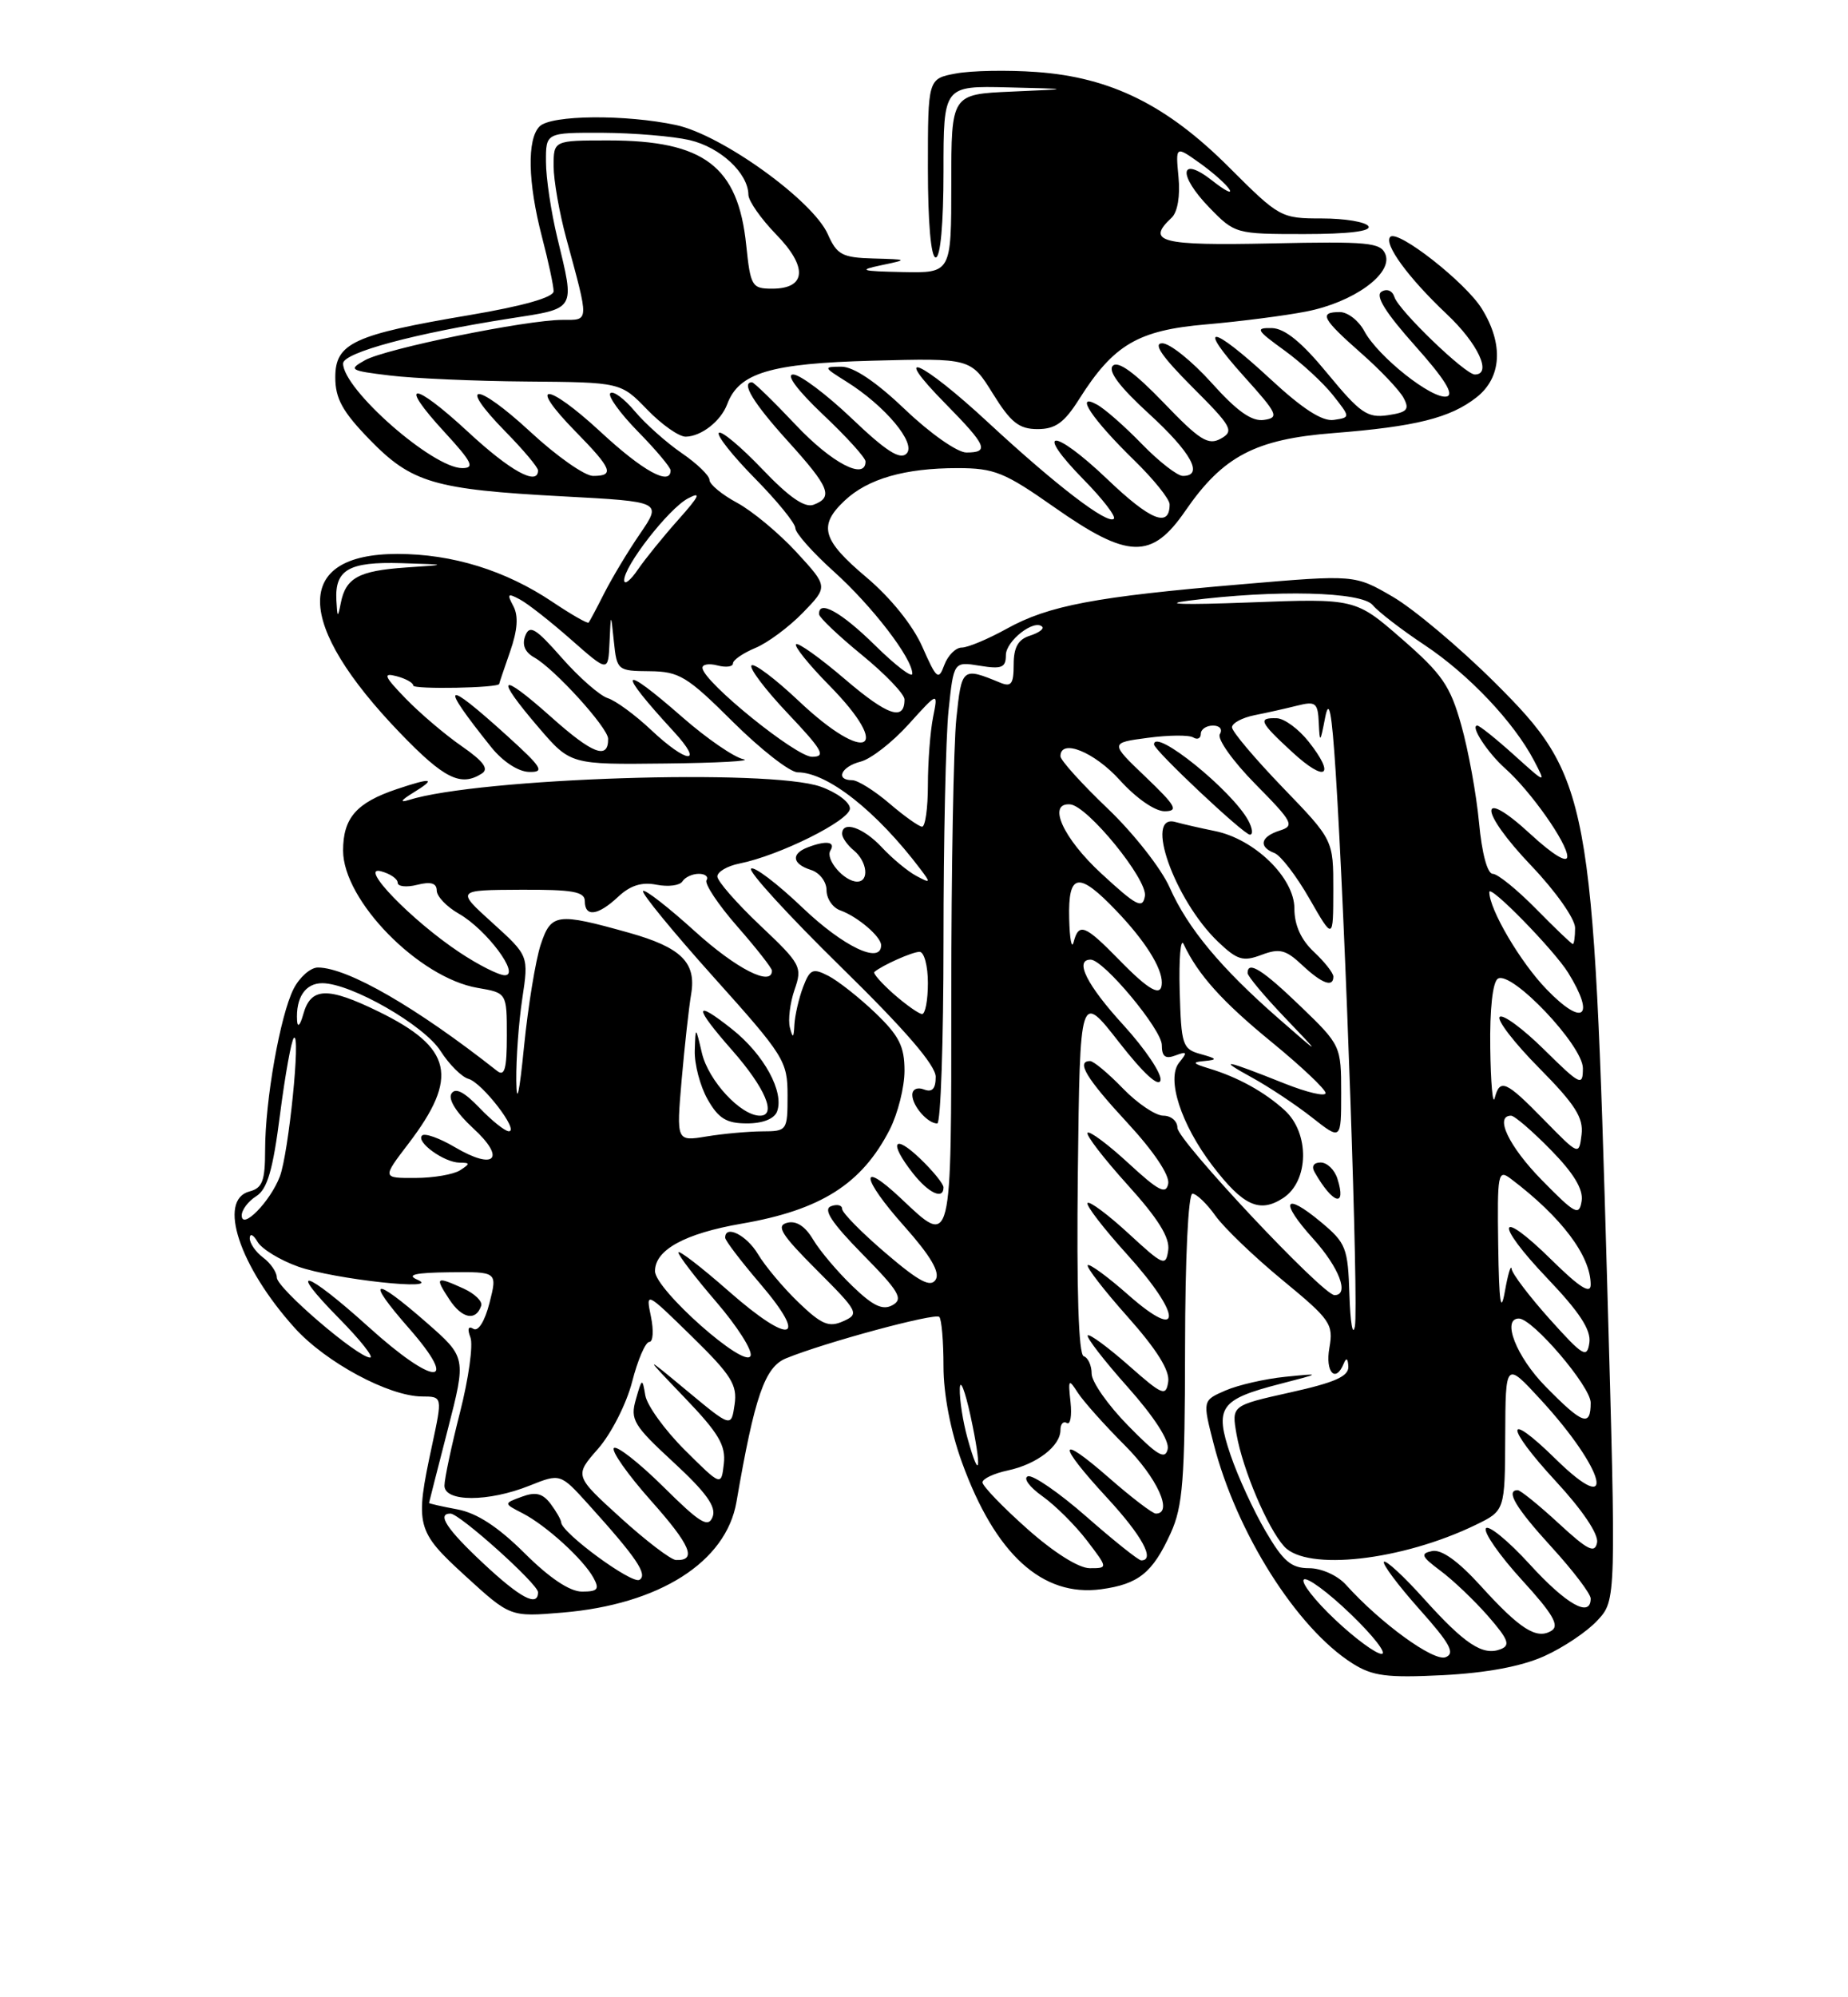 <?xml version="1.0" encoding="UTF-8" standalone="no"?>
<!DOCTYPE svg PUBLIC "-//W3C//DTD SVG 1.1//EN" "http://www.w3.org/Graphics/SVG/1.1/DTD/svg11.dtd" >
<svg xmlns="http://www.w3.org/2000/svg" xmlns:xlink="http://www.w3.org/1999/xlink" version="1.1" viewBox="0 0 237 256">
 <g >
 <path fill="currentColor"
d=" M 198.05 212.27 C 200.50 211.17 203.57 209.11 204.88 207.68 C 207.27 205.09 207.27 205.09 206.11 164.29 C 204.35 102.00 203.91 99.63 191.66 87.44 C 187.17 82.98 181.30 78.05 178.62 76.49 C 173.74 73.65 173.74 73.65 159.23 74.89 C 140.47 76.48 134.48 77.61 129.12 80.58 C 126.72 81.91 124.12 83.00 123.34 83.00 C 122.57 83.00 121.57 84.00 121.11 85.22 C 120.36 87.26 120.12 87.06 118.28 82.89 C 117.06 80.14 114.23 76.63 111.13 74.01 C 105.42 69.20 104.90 67.38 108.34 64.15 C 111.31 61.36 116.05 60.00 122.78 60.00 C 127.52 60.00 128.82 60.53 135.19 65.00 C 144.69 71.67 147.70 71.75 152.02 65.47 C 156.84 58.47 160.99 56.29 171.00 55.51 C 181.57 54.68 186.00 53.57 189.37 50.92 C 192.59 48.39 192.85 44.10 190.04 39.57 C 187.97 36.21 179.27 29.39 178.30 30.36 C 177.42 31.25 180.62 35.62 185.54 40.26 C 189.55 44.03 191.40 48.00 189.14 48.00 C 187.90 48.00 179.36 39.77 178.83 38.07 C 178.57 37.25 177.87 36.96 177.17 37.39 C 176.34 37.91 177.69 40.07 181.48 44.32 C 185.27 48.56 186.54 50.60 185.53 50.82 C 183.67 51.22 176.71 45.70 174.97 42.44 C 174.25 41.10 172.84 40.00 171.83 40.00 C 169.11 40.00 169.54 40.84 174.52 45.23 C 177.01 47.41 179.47 50.01 180.00 50.99 C 180.80 52.49 180.48 52.85 177.98 53.22 C 175.36 53.60 174.44 52.96 170.25 47.88 C 166.94 43.85 164.77 42.09 163.10 42.05 C 160.95 42.01 161.12 42.31 164.69 44.89 C 166.89 46.48 169.70 49.07 170.94 50.64 C 173.20 53.50 173.20 53.50 171.06 53.82 C 169.59 54.05 167.05 52.41 162.91 48.57 C 155.30 41.53 153.32 41.34 159.54 48.25 C 163.86 53.04 164.09 53.53 162.11 53.82 C 160.55 54.06 158.66 52.73 155.38 49.07 C 152.87 46.28 150.02 44.00 149.06 44.00 C 147.84 44.00 149.02 45.71 152.88 49.58 C 158.00 54.69 158.31 55.25 156.57 56.22 C 154.95 57.12 153.86 56.44 149.20 51.58 C 145.54 47.78 143.39 46.21 142.72 46.88 C 142.05 47.55 143.59 49.60 147.36 53.04 C 152.79 58.01 154.42 61.00 151.70 61.00 C 150.99 61.00 148.63 59.16 146.45 56.92 C 144.28 54.68 141.68 52.39 140.67 51.85 C 137.73 50.24 140.08 53.75 145.42 58.96 C 147.94 61.41 150.00 63.97 150.00 64.65 C 150.00 67.70 147.54 66.71 141.99 61.40 C 135.04 54.78 132.48 54.86 139.00 61.50 C 141.41 63.95 143.14 66.20 142.85 66.49 C 142.05 67.28 135.41 62.19 126.75 54.17 C 118.11 46.16 113.96 44.35 121.29 51.78 C 126.55 57.13 126.92 58.00 123.93 58.00 C 122.78 58.00 119.28 55.55 116.09 52.50 C 112.36 48.94 109.47 47.00 107.91 47.00 C 105.57 47.01 105.59 47.06 108.50 48.88 C 113.51 52.00 117.56 56.84 116.26 58.14 C 115.42 58.98 113.61 57.81 109.23 53.63 C 105.98 50.54 102.60 48.00 101.72 48.00 C 100.75 48.00 102.27 50.03 105.56 53.15 C 108.55 55.97 111.00 58.67 111.00 59.15 C 111.00 61.61 106.68 59.36 102.09 54.50 C 99.23 51.47 96.69 49.00 96.44 49.00 C 95.00 49.00 96.61 51.65 101.00 56.50 C 106.39 62.45 106.91 63.72 104.35 64.69 C 103.21 65.13 101.20 63.74 97.74 60.11 C 95.00 57.25 92.51 55.16 92.19 55.48 C 91.88 55.79 93.95 58.41 96.81 61.31 C 99.66 64.20 102.00 67.07 102.00 67.69 C 102.00 68.31 104.21 70.80 106.91 73.23 C 111.85 77.67 117.00 84.37 117.00 86.35 C 117.00 86.94 114.85 85.30 112.22 82.71 C 107.87 78.43 104.92 76.80 105.05 78.75 C 105.08 79.16 107.55 81.51 110.55 83.96 C 113.55 86.41 116.00 88.97 116.00 89.65 C 116.00 92.47 113.85 91.74 108.37 87.06 C 105.18 84.33 102.35 82.32 102.09 82.57 C 101.83 82.83 103.73 85.19 106.31 87.81 C 114.64 96.26 111.15 98.09 102.43 89.84 C 99.43 87.01 96.71 84.96 96.38 85.29 C 96.05 85.62 98.14 88.39 101.03 91.44 C 105.51 96.17 105.97 97.00 104.14 97.00 C 102.08 97.00 90.27 87.45 90.09 85.63 C 90.04 85.16 90.90 85.00 92.00 85.29 C 93.10 85.58 94.00 85.46 94.00 85.03 C 94.00 84.60 95.29 83.71 96.87 83.05 C 98.45 82.40 101.19 80.36 102.97 78.53 C 106.21 75.19 106.21 75.19 102.14 70.77 C 99.90 68.34 96.48 65.50 94.54 64.45 C 92.59 63.40 91.00 62.09 90.99 61.52 C 90.99 60.96 89.39 59.42 87.45 58.09 C 85.50 56.76 82.78 54.34 81.41 52.71 C 80.04 51.08 78.63 50.04 78.27 50.40 C 77.92 50.75 79.51 52.96 81.81 55.31 C 84.12 57.66 86.00 59.90 86.00 60.29 C 86.00 62.33 82.45 60.39 77.03 55.36 C 70.06 48.92 67.50 48.87 73.81 55.31 C 78.50 60.09 78.86 61.00 76.06 61.00 C 74.99 61.00 71.37 58.46 68.03 55.36 C 61.06 48.92 58.50 48.87 64.81 55.31 C 67.12 57.66 69.00 59.90 69.00 60.29 C 69.00 62.33 65.45 60.39 60.03 55.36 C 52.90 48.76 50.93 48.80 57.04 55.42 C 60.54 59.23 60.92 60.00 59.28 60.00 C 55.50 60.00 44.00 49.90 44.00 46.59 C 44.00 45.20 53.21 42.72 65.35 40.83 C 73.96 39.49 73.74 39.87 71.48 30.50 C 70.68 27.20 70.02 22.81 70.02 20.75 C 70.00 17.00 70.00 17.00 77.25 17.02 C 81.24 17.04 86.28 17.46 88.45 17.96 C 92.38 18.88 95.94 22.18 95.98 24.96 C 95.99 25.76 97.59 28.04 99.53 30.04 C 103.62 34.22 103.42 37.00 99.03 37.00 C 96.43 37.00 96.25 36.70 95.70 31.42 C 94.66 21.31 90.30 18.00 78.03 18.00 C 71.00 18.00 71.00 18.00 71.00 21.29 C 71.00 23.10 71.73 27.26 72.62 30.54 C 75.58 41.44 75.60 41.00 72.15 41.00 C 67.52 41.00 49.44 44.69 46.81 46.17 C 44.64 47.38 44.85 47.51 50.00 48.13 C 53.02 48.50 60.92 48.85 67.55 48.90 C 79.61 49.00 79.61 49.00 83.00 52.50 C 84.87 54.43 87.09 55.99 87.95 55.97 C 89.95 55.93 92.45 53.97 93.26 51.81 C 94.77 47.78 98.78 46.58 111.91 46.23 C 124.50 45.90 124.50 45.90 127.33 50.45 C 129.63 54.16 130.69 55.00 133.07 55.00 C 135.35 55.00 136.49 54.18 138.39 51.17 C 142.81 44.17 145.94 42.33 154.68 41.58 C 158.98 41.21 164.75 40.47 167.51 39.93 C 173.56 38.76 178.64 35.10 177.68 32.61 C 177.09 31.08 175.49 30.93 163.01 31.20 C 148.83 31.50 146.93 31.01 150.26 27.90 C 151.02 27.19 151.37 25.11 151.14 22.71 C 150.76 18.69 150.76 18.69 153.85 20.89 C 155.55 22.10 157.27 23.63 157.67 24.28 C 158.07 24.93 157.09 24.43 155.48 23.16 C 151.29 19.87 151.01 22.38 155.08 26.59 C 158.36 29.97 158.48 30.00 167.26 30.00 C 172.91 30.00 175.89 29.64 175.50 29.00 C 175.16 28.45 172.48 28.00 169.53 28.00 C 164.28 28.00 164.07 27.88 157.66 21.48 C 149.66 13.47 142.46 9.91 132.93 9.23 C 129.22 8.96 124.56 9.05 122.59 9.42 C 119.00 10.09 119.00 10.09 119.00 21.55 C 119.00 28.52 119.39 33.00 120.00 33.00 C 120.61 33.00 121.00 28.67 121.00 22.00 C 121.00 11.00 121.00 11.00 129.25 11.20 C 137.50 11.40 137.50 11.40 129.75 11.74 C 122.00 12.08 122.00 12.08 122.00 23.54 C 122.00 35.00 122.00 35.00 115.75 34.87 C 110.39 34.76 110.00 34.63 113.00 34.00 C 116.50 33.26 116.50 33.26 111.99 33.13 C 108.01 33.02 107.33 32.65 106.17 30.03 C 104.25 25.69 92.57 17.29 86.71 16.03 C 80.20 14.64 70.67 14.73 69.20 16.20 C 67.57 17.83 67.69 23.39 69.50 30.34 C 70.33 33.51 71.00 36.65 71.00 37.33 C 71.00 38.11 67.11 39.22 60.25 40.38 C 45.35 42.89 43.00 43.98 43.00 48.36 C 43.00 51.09 43.92 52.76 47.40 56.34 C 52.79 61.89 55.67 62.74 72.20 63.62 C 84.89 64.30 84.89 64.30 82.09 68.40 C 80.54 70.65 78.49 74.08 77.51 76.00 C 76.54 77.92 75.63 79.63 75.49 79.80 C 75.35 79.96 73.27 78.77 70.87 77.16 C 64.84 73.11 58.02 71.00 50.97 71.00 C 37.61 71.00 37.75 79.88 51.32 93.96 C 56.96 99.81 59.09 100.87 61.79 99.15 C 62.73 98.56 62.02 97.59 59.24 95.66 C 57.12 94.20 53.89 91.45 52.05 89.56 C 49.25 86.67 49.06 86.20 50.86 86.67 C 52.04 86.98 53.00 87.52 53.00 87.87 C 53.00 88.38 63.97 88.18 64.02 87.66 C 64.02 87.57 64.66 85.70 65.42 83.51 C 66.38 80.75 66.51 78.95 65.83 77.68 C 64.99 76.11 65.11 75.99 66.67 76.83 C 67.68 77.36 70.64 79.69 73.25 81.99 C 78.00 86.17 78.00 86.17 78.17 82.33 C 78.34 78.50 78.34 78.50 78.73 82.25 C 79.11 85.92 79.21 86.00 83.31 86.03 C 87.11 86.07 88.11 86.67 94.00 92.53 C 97.58 96.08 101.31 98.99 102.30 98.99 C 106.14 99.01 112.43 103.98 118.05 111.41 C 119.39 113.18 119.35 113.25 117.50 112.26 C 116.40 111.67 114.41 110.02 113.08 108.59 C 110.70 106.05 108.00 105.14 108.00 106.88 C 108.00 107.36 108.67 108.32 109.50 109.00 C 111.23 110.44 111.51 113.00 109.93 113.00 C 108.27 113.00 105.80 110.13 106.50 109.01 C 107.20 107.87 105.94 107.70 103.58 108.61 C 101.41 109.44 101.60 110.74 104.00 111.50 C 105.11 111.85 106.00 113.01 106.00 114.10 C 106.00 115.18 106.79 116.34 107.75 116.68 C 109.97 117.47 113.00 120.05 113.00 121.15 C 113.00 123.65 108.16 121.34 102.92 116.34 C 99.66 113.23 96.69 110.98 96.32 111.34 C 95.96 111.71 101.14 117.36 107.83 123.92 C 116.07 131.98 120.00 136.54 120.00 138.02 C 120.00 139.56 119.55 140.04 118.50 139.64 C 117.65 139.31 117.00 139.61 117.00 140.33 C 117.00 141.75 118.97 144.00 120.20 144.00 C 120.64 144.00 121.00 133.49 121.00 120.65 C 121.00 107.80 121.29 94.48 121.65 91.04 C 122.31 84.79 122.31 84.79 125.65 85.33 C 128.47 85.79 129.00 85.57 129.00 83.97 C 129.00 82.15 132.64 79.31 133.66 80.33 C 133.93 80.60 133.22 81.11 132.08 81.48 C 130.57 81.95 130.00 82.98 130.00 85.17 C 130.00 87.68 129.69 88.09 128.25 87.49 C 123.41 85.50 123.33 85.56 122.65 92.07 C 122.29 95.49 122.00 111.50 122.00 127.65 C 122.00 160.33 122.13 159.82 115.56 153.62 C 110.14 148.51 110.41 150.94 115.96 157.16 C 119.33 160.95 120.58 163.06 120.00 164.01 C 119.35 165.06 117.87 164.28 113.58 160.61 C 110.51 157.99 108.00 155.44 108.00 154.95 C 108.00 154.46 107.35 154.31 106.56 154.61 C 105.53 155.01 106.67 156.74 110.62 160.76 C 115.32 165.53 115.88 166.49 114.47 167.28 C 113.21 167.98 111.97 167.40 109.33 164.85 C 107.41 163.01 105.14 160.32 104.28 158.88 C 103.26 157.16 102.11 156.42 100.94 156.73 C 99.49 157.11 100.21 158.25 104.74 162.78 C 110.10 168.14 110.24 168.41 108.13 169.35 C 106.30 170.17 105.36 169.77 102.39 166.92 C 100.44 165.04 98.11 162.26 97.21 160.75 C 95.75 158.31 93.00 156.93 93.00 158.64 C 93.00 159.00 95.03 161.66 97.52 164.57 C 103.80 171.92 101.39 172.47 93.46 165.50 C 89.91 162.38 87.00 160.15 87.00 160.53 C 87.00 160.91 89.18 163.76 91.85 166.86 C 94.52 169.96 96.51 173.07 96.26 173.77 C 95.63 175.58 84.00 165.29 84.00 162.92 C 84.00 160.20 87.83 158.10 95.11 156.84 C 105.28 155.09 110.53 151.75 114.10 144.79 C 115.14 142.75 116.00 139.35 116.00 137.24 C 116.00 134.11 115.31 132.75 112.25 129.82 C 110.19 127.85 107.48 125.72 106.24 125.08 C 104.23 124.05 103.87 124.21 102.99 126.52 C 102.45 127.96 101.95 130.11 101.88 131.32 C 101.79 133.07 101.68 133.15 101.30 131.70 C 101.05 130.72 101.32 128.53 101.90 126.85 C 102.92 123.94 102.72 123.56 97.48 118.61 C 94.47 115.76 92.00 112.94 92.00 112.34 C 92.00 111.74 93.28 110.99 94.84 110.68 C 99.96 109.66 109.00 105.16 109.00 103.63 C 109.00 102.82 107.31 101.56 105.25 100.83 C 98.69 98.50 61.42 99.71 52.42 102.54 C 51.21 102.92 51.42 102.57 53.00 101.60 C 56.02 99.75 55.43 99.62 50.90 101.14 C 45.71 102.88 44.00 104.84 44.00 109.02 C 44.00 115.42 53.72 125.33 61.25 126.62 C 65.00 127.26 65.00 127.26 65.00 132.75 C 65.00 137.01 64.72 138.02 63.75 137.26 C 53.45 129.14 44.60 124.03 40.78 124.01 C 39.83 124.00 38.42 125.24 37.65 126.75 C 35.93 130.15 34.00 141.04 34.00 147.43 C 34.00 151.35 33.65 152.28 32.00 152.71 C 27.87 153.79 30.70 162.34 37.79 170.20 C 41.78 174.62 49.87 178.97 54.13 178.99 C 56.75 179.00 56.75 179.00 55.41 185.25 C 53.19 195.59 53.35 196.21 59.72 202.03 C 65.44 207.25 65.44 207.25 72.13 206.69 C 84.57 205.65 93.12 200.21 94.45 192.50 C 96.78 178.97 98.08 175.21 100.81 174.10 C 105.80 172.06 119.92 168.25 120.46 168.79 C 120.76 169.09 121.00 171.94 121.00 175.12 C 121.00 178.71 121.90 183.39 123.37 187.44 C 127.64 199.21 133.67 204.71 141.20 203.70 C 146.01 203.05 147.82 201.60 150.14 196.50 C 151.70 193.07 151.96 189.68 151.98 172.75 C 151.99 161.23 152.39 153.00 152.93 153.00 C 153.44 153.00 154.77 154.27 155.87 155.82 C 156.97 157.37 160.84 161.08 164.47 164.07 C 170.63 169.14 171.03 169.71 170.49 172.75 C 169.93 175.88 171.29 177.35 172.34 174.75 C 172.66 173.96 172.87 174.11 172.92 175.15 C 172.98 176.41 171.20 177.20 165.47 178.47 C 157.94 180.15 157.94 180.15 158.58 183.83 C 159.39 188.40 162.55 195.84 164.69 198.21 C 167.58 201.41 179.79 200.03 189.25 195.45 C 193.00 193.63 193.00 193.63 193.04 184.06 C 193.08 174.50 193.08 174.50 197.60 179.41 C 205.92 188.45 207.53 194.88 199.50 187.00 C 192.95 180.57 192.97 182.77 199.53 189.86 C 202.94 193.54 205.02 196.64 204.82 197.71 C 204.54 199.16 203.64 198.71 199.88 195.24 C 197.35 192.91 194.99 191.00 194.64 191.00 C 193.04 191.00 194.38 193.26 199.00 198.31 C 201.75 201.32 204.00 204.28 204.00 204.89 C 204.00 207.41 200.90 205.67 196.17 200.49 C 193.40 197.46 190.87 195.40 190.56 195.90 C 190.25 196.41 192.32 199.38 195.17 202.50 C 199.15 206.85 200.03 208.36 198.98 209.01 C 197.08 210.19 194.95 208.84 189.87 203.24 C 187.02 200.10 184.87 198.56 183.67 198.80 C 182.12 199.12 182.27 199.49 184.75 201.34 C 186.35 202.53 189.09 205.14 190.84 207.14 C 193.46 210.15 193.74 210.89 192.43 211.39 C 190.16 212.26 187.85 210.74 182.59 204.89 C 180.04 202.05 177.74 199.93 177.49 200.18 C 177.24 200.43 179.27 203.15 182.00 206.22 C 185.97 210.66 186.66 211.92 185.39 212.41 C 183.85 212.99 177.05 208.05 172.60 203.11 C 171.52 201.92 169.47 201.00 167.89 201.00 C 165.60 201.00 164.57 200.13 162.31 196.26 C 160.78 193.66 158.76 189.27 157.82 186.51 C 155.73 180.38 156.43 179.37 164.16 177.38 C 169.50 176.00 169.50 176.00 164.81 176.47 C 162.23 176.73 158.79 177.52 157.17 178.22 C 154.22 179.50 154.22 179.50 155.63 185.00 C 158.55 196.42 166.29 208.67 173.44 213.20 C 176.02 214.83 177.83 215.07 185.05 214.71 C 190.65 214.42 195.12 213.59 198.05 212.27 Z  M 121.00 152.19 C 121.00 151.74 119.65 150.08 118.00 148.50 C 114.57 145.22 113.97 146.43 117.07 150.37 C 119.09 152.94 121.00 153.82 121.00 152.19 Z  M 64.97 94.25 C 56.86 86.92 56.28 87.38 63.00 95.77 C 64.48 97.61 66.46 98.91 67.86 98.94 C 69.91 98.99 69.53 98.38 64.97 94.25 Z  M 95.34 97.31 C 94.15 97.07 90.64 94.66 87.53 91.94 C 79.49 84.90 78.98 85.71 86.39 93.75 C 90.39 98.09 88.12 97.92 83.47 93.53 C 81.45 91.63 78.96 89.80 77.93 89.48 C 76.91 89.15 74.26 86.83 72.05 84.32 C 68.69 80.50 67.92 80.04 67.36 81.50 C 66.92 82.65 67.32 83.60 68.52 84.27 C 71.12 85.73 77.97 93.27 77.99 94.69 C 78.02 97.42 76.00 96.65 70.66 91.88 C 64.02 85.97 63.34 86.55 69.08 93.25 C 73.16 98.00 73.16 98.00 85.33 97.86 C 92.02 97.79 96.53 97.54 95.34 97.31 Z  M 171.20 207.57 C 168.62 205.14 166.83 202.84 167.21 202.46 C 167.59 202.08 170.29 204.06 173.20 206.86 C 176.12 209.66 177.91 211.97 177.19 211.98 C 176.47 211.99 173.78 210.01 171.20 207.57 Z  M 61.96 200.36 C 57.30 196.01 55.98 194.00 57.77 194.00 C 58.94 194.00 69.00 203.03 69.00 204.08 C 69.00 206.03 66.73 204.83 61.96 200.36 Z  M 67.27 199.07 C 63.88 195.70 61.16 193.93 58.66 193.46 C 56.65 193.09 55.01 192.71 55.02 192.64 C 55.03 192.56 56.11 188.33 57.42 183.24 C 59.80 173.98 59.80 173.98 54.67 169.49 C 47.79 163.48 46.81 163.82 52.45 170.25 C 59.08 177.82 55.71 177.71 47.26 170.07 C 39.14 162.74 36.63 162.03 43.50 169.00 C 46.21 171.75 47.99 174.00 47.46 174.00 C 45.88 174.00 35.50 165.10 35.50 163.74 C 35.50 163.06 34.71 161.91 33.75 161.19 C 32.79 160.47 32.01 159.35 32.03 158.69 C 32.05 158.04 32.50 158.25 33.03 159.17 C 33.57 160.09 35.92 161.52 38.25 162.35 C 42.81 163.97 56.98 165.51 53.50 164.01 C 52.08 163.39 53.27 163.12 57.64 163.07 C 63.79 163.00 63.79 163.00 62.78 166.99 C 62.18 169.34 61.33 170.71 60.71 170.32 C 60.05 169.91 59.91 170.32 60.33 171.42 C 60.70 172.38 60.10 176.69 59.00 181.00 C 57.90 185.31 57.00 189.55 57.00 190.42 C 57.00 192.53 62.64 192.53 67.91 190.42 C 71.86 188.84 71.86 188.84 75.47 192.83 C 81.65 199.67 83.10 201.82 82.01 202.49 C 81.05 203.09 72.04 196.48 71.97 195.13 C 71.95 194.78 71.33 193.71 70.60 192.73 C 69.58 191.40 68.69 191.18 66.92 191.84 C 64.57 192.70 64.57 192.70 67.04 193.97 C 70.06 195.53 74.84 199.89 76.12 202.25 C 76.91 203.70 76.65 204.00 74.64 204.00 C 73.07 204.00 70.47 202.26 67.27 199.07 Z  M 61.71 167.36 C 61.90 166.80 60.89 165.82 59.48 165.17 C 55.89 163.54 55.73 163.66 57.62 166.54 C 59.24 169.02 61.04 169.38 61.71 167.36 Z  M 131.70 195.92 C 128.56 193.13 126.00 190.46 126.00 190.00 C 126.00 189.54 127.46 188.85 129.25 188.47 C 132.96 187.68 136.00 185.35 136.00 183.29 C 136.00 182.51 136.37 182.11 136.82 182.39 C 137.27 182.67 137.48 181.46 137.29 179.70 C 136.97 176.77 137.05 176.67 138.22 178.50 C 138.93 179.60 141.64 182.64 144.25 185.25 C 148.41 189.41 150.50 194.00 148.23 194.00 C 147.81 194.00 145.11 191.94 142.23 189.42 C 135.61 183.63 135.49 184.95 142.00 192.00 C 146.46 196.83 148.19 200.00 146.36 200.00 C 146.01 200.00 142.86 197.49 139.36 194.42 C 135.86 191.35 132.47 189.01 131.83 189.22 C 131.18 189.44 132.01 190.59 133.68 191.77 C 135.35 192.96 137.92 195.52 139.40 197.46 C 142.10 201.00 142.10 201.00 139.75 201.00 C 138.34 201.00 135.12 198.97 131.70 195.92 Z  M 79.58 194.53 C 73.66 189.15 73.66 189.15 76.71 185.68 C 78.39 183.76 80.35 179.91 81.07 177.10 C 81.79 174.29 82.78 172.00 83.27 172.00 C 83.76 172.00 83.85 170.54 83.48 168.75 C 82.81 165.52 82.83 165.53 88.72 171.29 C 93.80 176.26 94.58 177.50 94.21 180.02 C 93.78 182.97 93.78 182.97 88.14 178.29 C 82.50 173.61 82.50 173.61 87.83 179.17 C 92.16 183.68 93.10 185.26 92.83 187.61 C 92.50 190.50 92.50 190.50 87.83 185.86 C 85.27 183.31 82.99 180.16 82.76 178.86 C 82.38 176.59 82.33 176.61 81.55 179.36 C 80.80 181.96 81.23 182.68 86.40 187.45 C 90.57 191.30 91.89 193.14 91.39 194.42 C 90.83 195.87 89.79 195.24 85.06 190.55 C 81.94 187.47 79.09 185.24 78.73 185.60 C 78.37 185.96 80.50 188.99 83.47 192.33 C 88.58 198.06 89.42 200.06 86.69 199.95 C 86.04 199.93 82.84 197.49 79.58 194.53 Z  M 124.08 184.34 C 123.49 182.23 123.05 179.38 123.09 178.00 C 123.13 176.62 123.75 178.20 124.47 181.50 C 125.94 188.30 125.69 190.15 124.08 184.34 Z  M 144.68 182.73 C 142.10 180.11 140.00 177.11 140.00 176.07 C 140.00 175.02 139.54 174.01 138.98 173.83 C 138.32 173.61 138.06 165.40 138.23 150.33 C 138.50 127.16 138.50 127.16 143.50 133.57 C 146.63 137.58 148.62 139.41 148.83 138.46 C 149.01 137.63 146.87 134.45 144.08 131.39 C 139.38 126.26 137.75 123.00 139.87 123.00 C 141.53 123.00 149.00 131.96 149.00 133.95 C 149.00 135.43 149.45 135.77 150.75 135.28 C 152.24 134.72 152.31 134.86 151.22 136.20 C 149.56 138.25 151.45 144.10 155.48 149.39 C 159.43 154.56 161.54 155.53 164.57 153.55 C 167.88 151.38 167.98 145.24 164.75 142.30 C 162.18 139.96 158.77 138.07 155.06 136.95 C 152.93 136.30 152.83 136.14 154.50 135.99 C 156.17 135.83 156.09 135.69 154.00 135.11 C 151.64 134.46 151.49 133.99 151.29 126.96 C 151.18 122.86 151.41 120.17 151.79 121.00 C 153.64 124.93 156.74 128.38 163.09 133.57 C 166.89 136.68 170.00 139.62 170.00 140.10 C 170.00 140.58 167.64 140.03 164.75 138.88 C 157.05 135.81 156.02 135.62 160.50 138.08 C 162.70 139.28 166.19 141.60 168.25 143.22 C 172.00 146.17 172.00 146.17 172.00 140.09 C 172.00 134.07 171.95 133.95 166.81 129.00 C 161.91 124.28 160.00 123.08 160.00 124.72 C 160.00 125.11 162.14 127.67 164.75 130.40 C 169.50 135.37 169.50 135.37 164.00 130.57 C 156.55 124.06 152.31 118.96 150.00 113.74 C 148.94 111.34 145.36 106.78 142.04 103.62 C 138.72 100.45 136.00 97.44 136.00 96.93 C 136.00 94.62 140.34 96.37 143.62 100.00 C 145.72 102.32 148.13 103.99 149.37 103.98 C 151.18 103.96 150.81 103.30 146.92 99.58 C 142.34 95.21 142.34 95.21 147.20 94.57 C 149.88 94.21 152.50 94.19 153.03 94.52 C 153.56 94.85 154.00 94.64 154.00 94.06 C 154.00 93.48 154.70 93.00 155.56 93.00 C 156.44 93.00 156.82 93.48 156.44 94.10 C 156.07 94.70 158.11 97.57 160.99 100.49 C 165.82 105.38 166.06 105.85 164.11 106.46 C 161.66 107.24 161.36 108.54 163.45 109.34 C 164.25 109.65 166.27 112.28 167.94 115.20 C 170.98 120.50 170.98 120.50 170.99 114.08 C 171.00 107.66 171.00 107.66 164.50 100.93 C 160.93 97.22 158.00 93.76 158.00 93.22 C 158.00 92.69 159.30 91.99 160.88 91.67 C 162.47 91.36 164.94 90.80 166.38 90.44 C 168.73 89.85 169.01 90.08 169.13 92.64 C 169.25 95.30 169.31 95.26 169.94 92.00 C 170.45 89.39 170.79 91.16 171.30 99.00 C 172.55 118.42 174.25 167.48 173.76 170.00 C 173.49 171.38 173.18 169.57 173.06 166.00 C 172.87 159.91 172.63 159.32 169.39 156.62 C 164.64 152.67 164.06 153.96 168.42 158.78 C 171.76 162.48 173.09 166.00 171.15 166.00 C 169.64 166.00 151.00 146.16 151.00 144.55 C 151.00 143.70 150.19 143.00 149.20 143.00 C 148.20 143.00 145.87 141.43 144.00 139.50 C 142.13 137.57 140.25 136.00 139.80 136.00 C 137.97 136.00 139.31 138.22 144.58 143.91 C 147.96 147.56 150.02 150.64 149.82 151.71 C 149.54 153.15 148.60 152.67 144.72 149.09 C 142.10 146.68 139.74 144.92 139.48 145.19 C 139.22 145.45 141.51 148.43 144.57 151.82 C 148.52 156.18 150.05 158.63 149.82 160.24 C 149.52 162.36 149.21 162.23 144.73 158.10 C 142.11 155.69 139.74 153.92 139.48 154.19 C 139.22 154.45 141.51 157.43 144.58 160.82 C 151.62 168.61 151.71 172.15 144.71 165.98 C 142.07 163.65 139.73 161.94 139.50 162.16 C 139.28 162.39 141.58 165.37 144.62 168.78 C 148.34 172.96 150.04 175.67 149.82 177.10 C 149.53 179.03 149.09 178.85 144.71 174.98 C 142.07 172.66 139.73 170.94 139.50 171.16 C 139.28 171.39 141.58 174.37 144.62 177.78 C 148.03 181.61 150.00 184.66 149.75 185.74 C 149.43 187.15 148.42 186.55 144.68 182.73 Z  M 171.52 151.08 C 171.16 149.93 170.19 149.00 169.37 149.00 C 168.47 149.00 168.16 149.49 168.60 150.25 C 170.94 154.35 172.72 154.85 171.52 151.08 Z  M 171.00 125.17 C 171.00 124.72 169.88 123.29 168.50 122.00 C 166.84 120.44 166.00 118.57 166.00 116.43 C 166.00 112.51 160.90 107.55 155.82 106.52 C 154.00 106.15 151.71 105.63 150.75 105.36 C 146.67 104.21 150.63 115.35 156.18 120.68 C 158.67 123.06 159.41 123.28 161.78 122.39 C 164.09 121.52 164.89 121.72 166.98 123.68 C 169.53 126.07 171.00 126.62 171.00 125.17 Z  M 160.10 105.19 C 158.04 101.34 148.00 93.23 148.00 95.42 C 148.00 96.16 159.48 106.96 160.29 106.98 C 160.72 106.99 160.63 106.18 160.10 105.19 Z  M 167.83 95.06 C 166.55 93.44 164.71 92.09 163.75 92.06 C 161.27 91.98 161.52 92.53 165.75 96.42 C 170.02 100.35 171.33 99.49 167.83 95.06 Z  M 198.21 177.71 C 194.47 173.91 192.55 169.00 194.79 169.00 C 196.56 169.00 204.00 177.71 204.00 179.79 C 204.00 182.94 202.98 182.57 198.21 177.71 Z  M 198.75 169.08 C 196.14 166.17 193.94 163.27 193.86 162.64 C 193.78 162.01 193.39 163.30 193.00 165.50 C 192.47 168.48 192.25 166.99 192.14 159.63 C 192.01 150.38 192.11 149.84 193.75 151.08 C 200.25 155.99 204.00 160.96 204.00 164.66 C 204.00 165.92 202.59 165.03 199.02 161.52 C 192.03 154.63 191.55 156.63 198.46 163.87 C 202.58 168.19 204.07 170.47 203.83 172.11 C 203.53 174.14 203.03 173.84 198.75 169.08 Z  M 31.00 155.78 C 31.00 155.07 31.84 153.96 32.86 153.32 C 34.28 152.43 35.00 149.99 35.91 142.86 C 36.57 137.75 37.37 133.32 37.69 133.03 C 38.60 132.20 37.02 147.81 35.89 150.79 C 34.67 154.00 31.00 157.74 31.00 155.78 Z  M 197.75 151.27 C 193.51 146.95 191.62 143.00 193.79 143.00 C 194.23 143.00 196.52 144.97 198.88 147.38 C 201.82 150.37 203.07 152.44 202.84 153.93 C 202.53 155.89 202.03 155.63 197.75 151.27 Z  M 52.37 146.60 C 58.89 138.06 58.04 134.30 48.56 129.66 C 41.99 126.45 39.86 126.52 38.89 130.01 C 38.50 131.42 38.16 131.77 38.10 130.83 C 37.92 127.85 39.17 126.00 41.36 126.02 C 45.06 126.05 54.39 131.40 56.50 134.71 C 57.60 136.43 59.21 138.04 60.08 138.28 C 61.85 138.78 66.64 145.00 65.26 145.00 C 64.77 145.00 63.08 143.65 61.50 142.00 C 59.51 139.93 58.39 139.36 57.89 140.18 C 57.45 140.90 58.55 142.65 60.65 144.58 C 64.95 148.51 63.48 150.07 58.34 147.04 C 56.36 145.87 54.47 145.20 54.13 145.54 C 53.30 146.36 56.95 149.00 58.94 149.02 C 60.31 149.03 60.32 149.15 59.00 150.00 C 58.17 150.53 55.59 150.98 53.26 150.98 C 49.01 151.00 49.01 151.00 52.37 146.60 Z  M 198.04 143.56 C 193.11 138.52 192.36 138.19 191.69 140.75 C 191.44 141.71 191.18 138.81 191.12 134.31 C 191.05 129.33 191.43 125.85 192.10 125.44 C 193.84 124.36 203.00 134.00 203.00 136.92 C 203.00 139.27 202.69 139.12 198.02 134.52 C 195.29 131.83 192.72 129.94 192.33 130.34 C 191.94 130.73 194.21 133.68 197.39 136.89 C 202.01 141.56 203.09 143.26 202.83 145.42 C 202.50 148.11 202.50 148.11 198.04 143.56 Z  M 87.42 138.40 C 87.80 134.06 88.35 129.11 88.64 127.40 C 89.32 123.37 87.36 121.44 80.69 119.56 C 71.40 116.96 70.68 117.06 69.34 121.09 C 68.69 123.07 67.73 128.92 67.21 134.09 C 66.60 140.24 66.25 141.77 66.21 138.50 C 66.18 135.75 66.52 131.03 66.98 128.00 C 67.81 122.50 67.81 122.50 63.16 118.29 C 58.50 114.08 58.50 114.08 66.75 114.04 C 73.43 114.01 75.00 114.28 75.00 115.50 C 75.00 117.59 76.69 117.37 79.29 114.93 C 80.84 113.48 82.31 113.02 84.21 113.40 C 85.70 113.69 87.19 113.50 87.52 112.97 C 87.85 112.44 88.79 112.00 89.62 112.00 C 90.44 112.00 90.89 112.37 90.61 112.82 C 90.33 113.28 92.10 115.94 94.55 118.74 C 97.00 121.53 99.00 124.09 99.00 124.41 C 99.00 126.51 94.43 124.18 89.13 119.38 C 85.71 116.28 82.71 113.95 82.47 114.20 C 82.22 114.45 86.29 119.41 91.51 125.23 C 100.59 135.34 101.00 136.00 101.00 140.40 C 101.00 144.92 100.94 145.00 97.75 145.01 C 95.96 145.02 92.75 145.31 90.62 145.66 C 86.74 146.30 86.74 146.30 87.42 138.40 Z  M 99.65 142.48 C 100.61 139.97 97.98 135.15 93.87 131.90 C 88.94 127.99 88.94 128.99 93.89 134.61 C 98.13 139.43 99.65 143.00 97.46 143.00 C 95.01 143.00 90.86 138.53 90.02 134.98 C 89.20 131.50 89.20 131.50 89.10 134.67 C 89.05 136.41 89.79 139.22 90.75 140.91 C 92.14 143.36 93.17 143.99 95.78 143.99 C 97.80 144.00 99.29 143.41 99.65 142.48 Z  M 198.34 126.80 C 194.99 123.35 191.00 116.56 191.00 114.34 C 191.00 113.27 199.31 121.77 201.12 124.69 C 204.65 130.41 203.02 131.65 198.34 126.80 Z  M 114.63 127.42 C 113.06 126.03 111.93 124.76 112.13 124.58 C 113.15 123.72 117.00 122.00 117.93 122.00 C 118.52 122.00 119.00 123.80 119.00 126.00 C 119.00 128.20 118.66 129.99 118.25 129.97 C 117.84 129.95 116.21 128.80 114.63 127.42 Z  M 143.50 123.00 C 139.13 118.53 138.35 118.23 137.69 120.75 C 137.44 121.71 137.18 120.36 137.12 117.75 C 136.97 111.86 138.30 111.64 143.18 116.75 C 146.82 120.55 149.00 124.00 149.00 125.93 C 149.00 127.87 147.45 127.05 143.50 123.00 Z  M 58.92 122.06 C 52.81 118.00 45.93 110.91 48.85 111.67 C 50.03 111.98 51.00 112.64 51.00 113.14 C 51.00 113.63 52.12 113.76 53.50 113.41 C 55.25 112.97 56.00 113.19 56.01 114.14 C 56.01 114.89 57.28 116.22 58.84 117.11 C 62.38 119.12 66.78 125.00 64.74 125.00 C 63.97 125.00 61.35 123.68 58.92 122.06 Z  M 197.00 116.50 C 194.57 114.03 192.07 112.00 191.44 112.00 C 190.75 112.00 190.04 109.35 189.68 105.42 C 189.34 101.81 188.32 96.20 187.41 92.97 C 185.99 87.89 184.95 86.39 179.79 81.90 C 173.82 76.70 173.82 76.70 160.16 77.22 C 151.79 77.54 148.82 77.45 152.50 76.98 C 163.65 75.56 174.62 75.83 176.05 77.56 C 176.76 78.42 179.75 80.72 182.69 82.67 C 188.35 86.43 194.15 92.55 196.74 97.50 C 198.30 100.49 198.29 100.48 194.15 96.75 C 191.86 94.69 189.75 93.00 189.46 93.00 C 188.50 93.00 190.77 96.48 193.05 98.51 C 196.30 101.40 201.00 108.06 201.00 109.78 C 201.00 110.68 199.16 109.56 196.31 106.94 C 189.53 100.68 189.60 103.85 196.40 110.98 C 199.51 114.24 202.00 117.77 202.00 118.93 C 202.00 120.07 201.87 121.00 201.71 121.00 C 201.55 121.00 199.43 118.97 197.00 116.50 Z  M 141.25 111.97 C 136.32 107.43 134.26 102.86 137.25 103.10 C 139.47 103.28 147.18 112.73 146.83 114.84 C 146.55 116.54 145.78 116.15 141.25 111.97 Z  M 114.04 102.96 C 112.13 101.33 110.00 100.00 109.29 100.00 C 107.08 100.00 107.88 98.25 110.37 97.62 C 111.68 97.29 114.45 95.14 116.53 92.83 C 120.32 88.64 120.32 88.64 119.66 91.94 C 119.30 93.76 119.00 97.67 119.00 100.62 C 119.00 103.58 118.66 105.98 118.25 105.96 C 117.84 105.94 115.94 104.59 114.04 102.96 Z  M 43.14 76.95 C 42.93 73.02 44.74 71.98 51.45 72.18 C 57.50 72.37 57.50 72.37 52.03 72.74 C 45.99 73.16 44.33 74.07 43.70 77.32 C 43.32 79.24 43.26 79.20 43.14 76.95 Z  M 80.05 74.40 C 79.97 72.63 85.73 65.21 88.22 63.89 C 89.99 62.95 89.72 63.55 87.00 66.60 C 85.08 68.75 82.74 71.64 81.80 73.01 C 80.87 74.38 80.08 75.01 80.05 74.40 Z "/>
</g>
</svg>